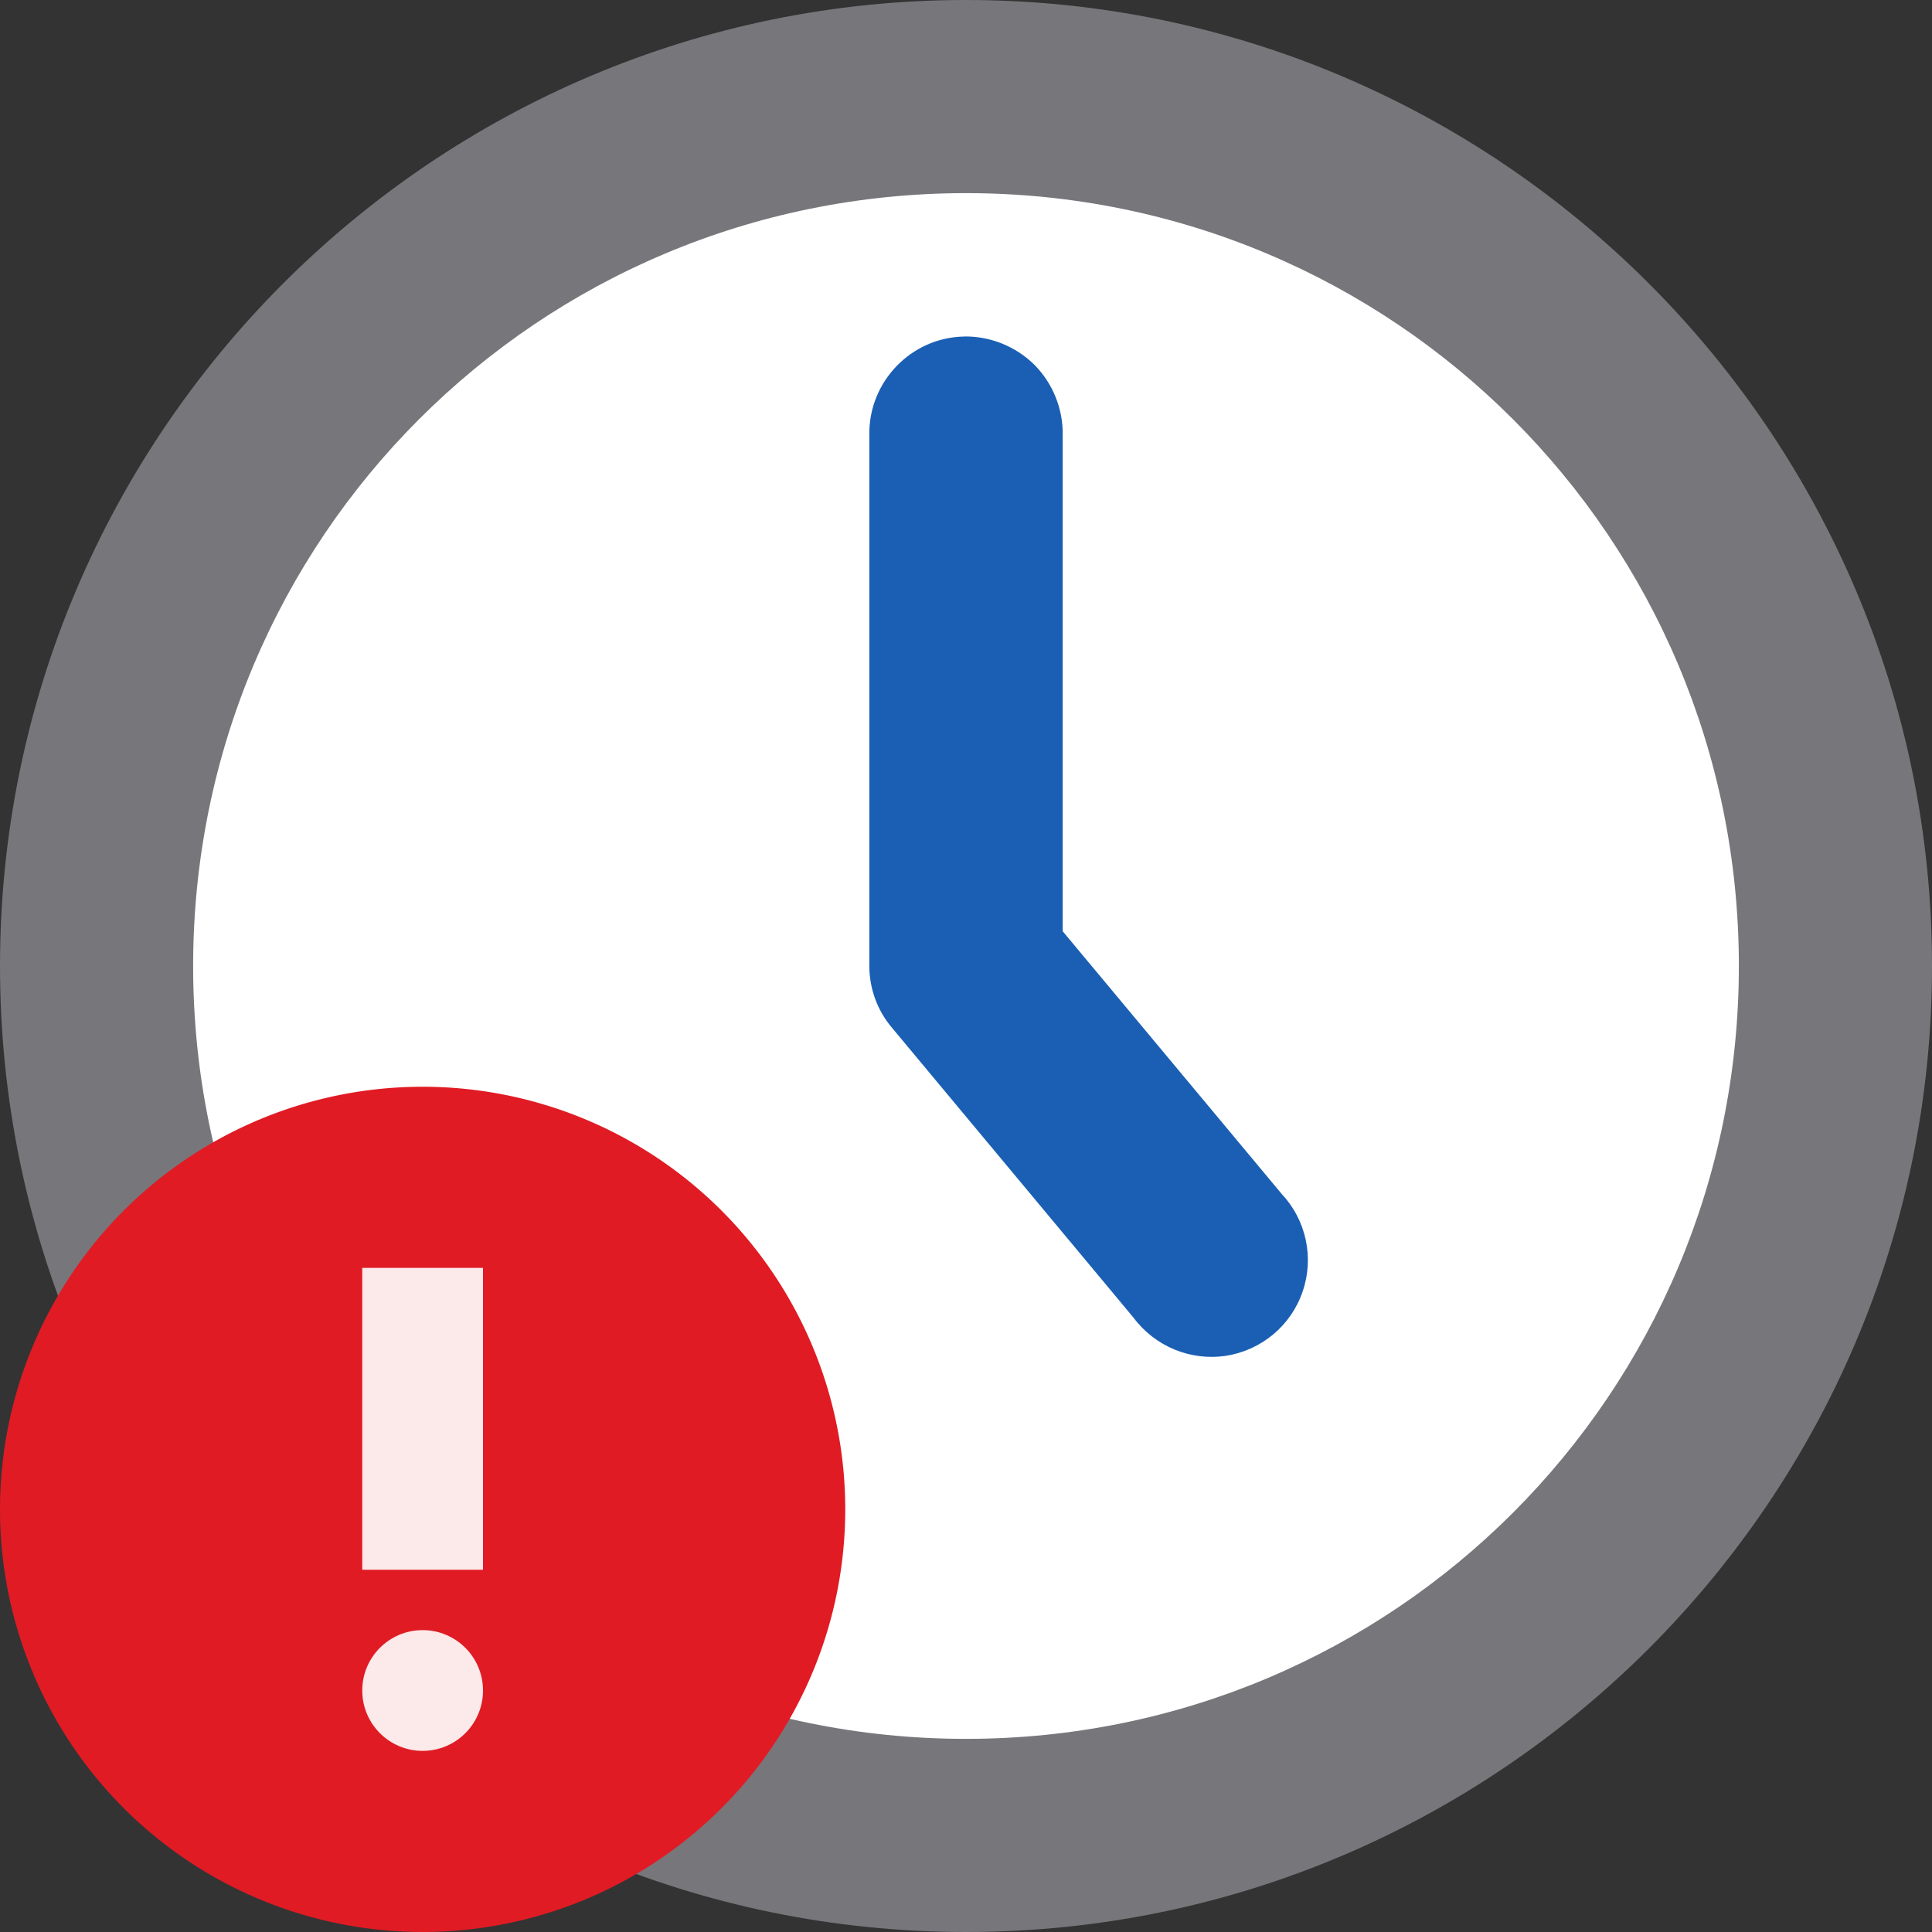 <svg viewBox="0 0 32 32" xmlns="http://www.w3.org/2000/svg">
 <rect x="0" y="0" width="32" height="32" fill="#333333" stroke="none"/>
 <path d="m30 16c0 7.731-6.269 14-14 14s-14-6.269-14-14 6.269-14 14-14 14 6.269 14 14" fill="#ffffff" fill-rule="evenodd"/>
 <path d="m15.977 5.574c-0.883 0.012-1.59 0.746-1.578 1.625v8.801c0 0.375 0.133 0.738 0.375 1.023l4 4.801c0.359 0.48 0.945 0.719 1.531 0.633 0.59-0.094 1.078-0.5 1.27-1.063 0.195-0.563 0.059-1.188-0.348-1.621l-3.625-4.348v-8.227c4e-3 -0.43-0.164-0.848-0.469-1.156-0.309-0.305-0.727-0.473-1.156-0.469z" fill="#1a5fb4"/>
 <path d="m16 0c-8.82 0-16 7.18-16 16s7.18 16 16 16 16-7.18 16-16-7.18-16-16-16m0 3.199c7.086 0 12.801 5.715 12.801 12.801s-5.715 12.801-12.801 12.801-12.801-5.715-12.801-12.801 5.715-12.801 12.801-12.801z" fill="#77767b"/>
 <path d="m14 25a7 7 0 0 1-14 0 7 7 0 1 1 14 0" fill="#e01b24" fill-rule="evenodd"/>
 <g transform="matrix(-1 0 0 -1 32 32.5)">
  <g transform="matrix(.5 0 0 1 19 -6)">
   <path d="m14 17.5h-4v-5h4v5" fill="#ffffff" fill-opacity=".9"/>
  </g>
  <g transform="matrix(.5 0 0 .5 19 2.4969e-5)" fill-rule="evenodd">
   <path d="m14 9c0 1.105-0.895 2-2 2s-2-0.895-2-2 0.895-2 2-2 2 0.895 2 2z" fill="#ffffff" fill-opacity=".9"/>
  </g>
 </g>
</svg>
